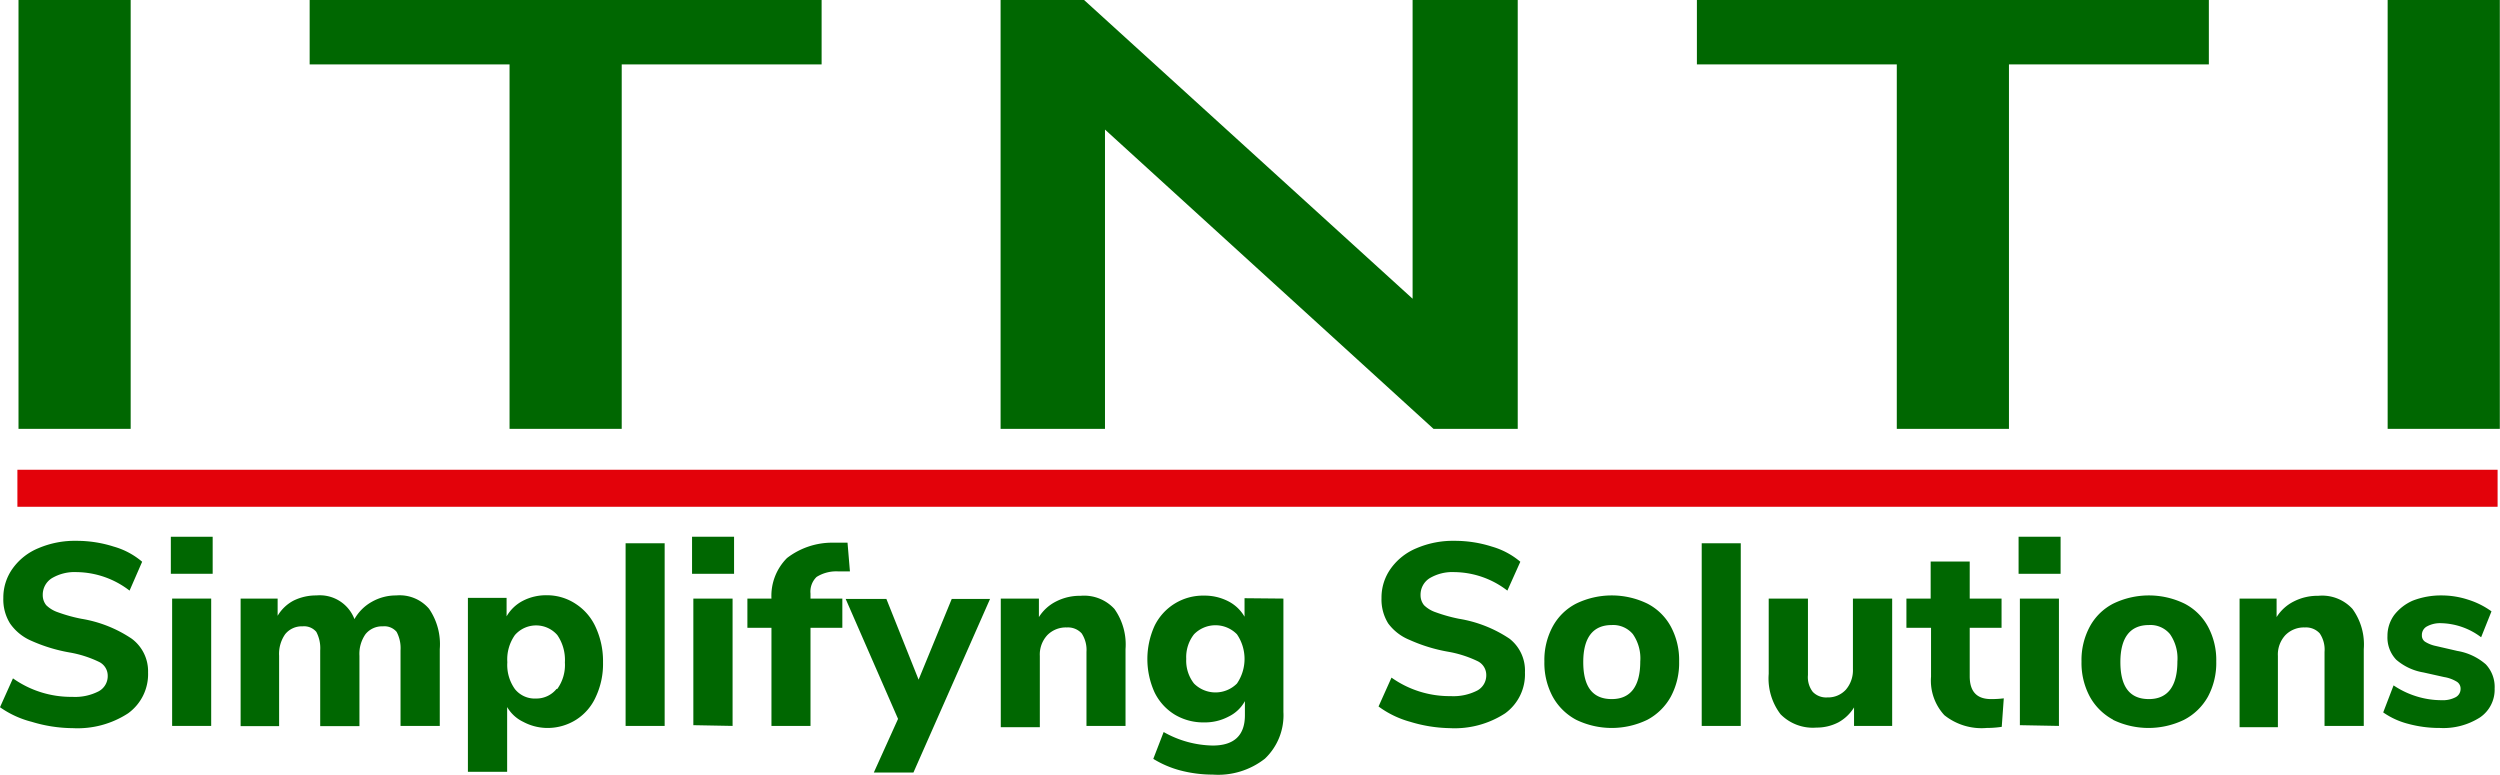 <svg xmlns="http://www.w3.org/2000/svg" viewBox="0 0 135.07 41.85"><defs><style>.cls-1{fill:#006701;}.cls-2{fill:#e3020a;}</style></defs><title>logo-itntiAsset 2</title><g id="Layer_2" data-name="Layer 2"><g id="Layer_1-2" data-name="Layer 1"><path class="cls-1" d="M1,23.17V0H7.06V23.17Z"/><path class="cls-1" d="M27.53,23.17V3.48H16.73V0H44.39V3.48H33.59V23.17Z"/><path class="cls-1" d="M76.32,0H82V23.17H77.45L59.7,7V23.17H54.06V0h4.51L76.32,16.14Z"/><path class="cls-1" d="M102.48,23.17V3.48H91.68V0h27.66V3.48h-10.8V23.17Z"/><path class="cls-1" d="M129,23.17V0h6.06V23.17Z"/><path class="cls-1" d="M1.72,39A5.2,5.2,0,0,1,0,38.21l.7-1.56a5.43,5.43,0,0,0,3.21,1,2.78,2.78,0,0,0,1.42-.3.93.93,0,0,0,.49-.84.83.83,0,0,0-.45-.74,6,6,0,0,0-1.62-.52,8.73,8.73,0,0,1-2.08-.64,2.68,2.68,0,0,1-1.13-.93,2.45,2.45,0,0,1-.36-1.37,2.68,2.68,0,0,1,.5-1.59,3.21,3.21,0,0,1,1.39-1.1,5,5,0,0,1,2.07-.4,6.57,6.57,0,0,1,2,.31,4.08,4.08,0,0,1,1.54.82L7,31.91a4.76,4.76,0,0,0-2.85-1,2.41,2.41,0,0,0-1.35.33,1.05,1.05,0,0,0-.49.91.85.85,0,0,0,.19.55,1.66,1.66,0,0,0,.63.38,8.37,8.37,0,0,0,1.26.35,6.86,6.86,0,0,1,2.73,1.08A2.19,2.19,0,0,1,8,36.33a2.61,2.61,0,0,1-1.08,2.21,5,5,0,0,1-3,.8A7.72,7.72,0,0,1,1.72,39Z"/><path class="cls-1" d="M9.23,29h2.26v2H9.23ZM9.3,39.22V32.34h2.11v6.88Z"/><path class="cls-1" d="M23.18,32.89a3.38,3.38,0,0,1,.58,2.18v4.15H21.64V35.14a1.88,1.88,0,0,0-.21-1,.86.86,0,0,0-.74-.3,1.15,1.15,0,0,0-.94.42,1.85,1.85,0,0,0-.33,1.17v3.8H17.3V35.14a1.88,1.88,0,0,0-.21-1,.86.86,0,0,0-.74-.3,1.15,1.15,0,0,0-.94.42,1.85,1.85,0,0,0-.33,1.17v3.8H13V32.34H15v.93a2.18,2.18,0,0,1,.86-.82,2.76,2.76,0,0,1,1.24-.28,2,2,0,0,1,2.05,1.28,2.44,2.44,0,0,1,.93-.93,2.64,2.64,0,0,1,1.33-.35A2.09,2.09,0,0,1,23.18,32.89Z"/><path class="cls-1" d="M31.11,32.63a2.93,2.93,0,0,1,1.08,1.27,4.37,4.37,0,0,1,.39,1.89,4.18,4.18,0,0,1-.39,1.86,2.83,2.83,0,0,1-1.07,1.24,2.89,2.89,0,0,1-1.58.44A2.79,2.79,0,0,1,28.27,39a2,2,0,0,1-.87-.8v3.5H25.28v-9.4h2.09v1a2.16,2.16,0,0,1,.88-.84,2.73,2.73,0,0,1,1.29-.3A2.81,2.81,0,0,1,31.11,32.63Zm-1,4.59a2.21,2.21,0,0,0,.41-1.43,2.37,2.37,0,0,0-.41-1.48,1.52,1.52,0,0,0-2.29,0,2.28,2.28,0,0,0-.41,1.47,2.24,2.24,0,0,0,.41,1.45,1.37,1.37,0,0,0,1.14.51A1.4,1.4,0,0,0,30.07,37.22Z"/><path class="cls-1" d="M33.8,39.22V29.35h2.11v9.87Z"/><path class="cls-1" d="M37.39,29h2.27v2H37.39Zm.07,10.18V32.34h2.12v6.88Z"/><path class="cls-1" d="M43.79,32.34h1.72v1.58H43.79v5.3H41.68v-5.3h-1.3V32.34h1.3a2.89,2.89,0,0,1,.84-2.19,4,4,0,0,1,2.5-.83l.77,0,.13,1.55-.66,0a2,2,0,0,0-1.14.3,1.1,1.1,0,0,0-.33.9Z"/><path class="cls-1" d="M51.42,32.36h2.07l-4.14,9.38H47.21l1.31-2.9-2.83-6.48h2.2l1.74,4.36Z"/><path class="cls-1" d="M60.21,32.9a3.32,3.32,0,0,1,.6,2.17v4.15H58.7v-4a1.62,1.62,0,0,0-.26-1,1,1,0,0,0-.8-.32,1.4,1.4,0,0,0-1.06.42,1.54,1.54,0,0,0-.4,1.12v3.85H54.07V32.34h2.06v1a2.33,2.33,0,0,1,.94-.85,2.81,2.81,0,0,1,1.31-.3A2.22,2.22,0,0,1,60.21,32.9Z"/><path class="cls-1" d="M69.34,32.34v6.13a3.23,3.23,0,0,1-1,2.52,4.1,4.1,0,0,1-2.82.86,6.93,6.93,0,0,1-1.77-.23A5.44,5.44,0,0,1,62.31,41l.56-1.45a5.55,5.55,0,0,0,2.65.73c1.16,0,1.74-.55,1.74-1.64v-.76a2,2,0,0,1-.89.84,2.72,2.72,0,0,1-1.31.31,3,3,0,0,1-1.59-.42,2.89,2.89,0,0,1-1.09-1.2,4.35,4.35,0,0,1,0-3.6,2.91,2.91,0,0,1,2.68-1.63,2.79,2.79,0,0,1,1.29.3,2.13,2.13,0,0,1,.89.84v-1Zm-2.51,4.59a2.36,2.36,0,0,0,0-2.66,1.62,1.62,0,0,0-2.32,0,2,2,0,0,0-.42,1.33,2,2,0,0,0,.42,1.33,1.64,1.64,0,0,0,2.32,0Z"/><path class="cls-1" d="M76.2,39a5.2,5.2,0,0,1-1.72-.83l.7-1.56a5.42,5.42,0,0,0,3.2,1,2.82,2.82,0,0,0,1.43-.3.93.93,0,0,0,.49-.84.83.83,0,0,0-.45-.74,6.09,6.09,0,0,0-1.62-.52,8.73,8.73,0,0,1-2.08-.64A2.68,2.68,0,0,1,75,33.68a2.45,2.45,0,0,1-.36-1.37,2.68,2.68,0,0,1,.5-1.59,3.21,3.21,0,0,1,1.39-1.1,5,5,0,0,1,2.07-.4,6.57,6.57,0,0,1,2,.31,4.15,4.15,0,0,1,1.54.82l-.7,1.56a4.76,4.76,0,0,0-2.85-1,2.41,2.41,0,0,0-1.35.33,1.05,1.05,0,0,0-.49.91.85.85,0,0,0,.19.55,1.66,1.66,0,0,0,.63.38,8.54,8.54,0,0,0,1.25.35,6.91,6.91,0,0,1,2.74,1.08,2.18,2.18,0,0,1,.83,1.82,2.6,2.6,0,0,1-1.07,2.21,5,5,0,0,1-3,.8A7.72,7.72,0,0,1,76.2,39Z"/><path class="cls-1" d="M85.16,38.89a3.12,3.12,0,0,1-1.27-1.25,3.84,3.84,0,0,1-.45-1.9,3.8,3.8,0,0,1,.45-1.89,3,3,0,0,1,1.27-1.24,4.41,4.41,0,0,1,3.84,0,3,3,0,0,1,1.27,1.24,3.8,3.8,0,0,1,.45,1.89,3.84,3.84,0,0,1-.45,1.9A3.12,3.12,0,0,1,89,38.89a4.41,4.41,0,0,1-3.84,0Zm3.46-3.15a2.29,2.29,0,0,0-.4-1.48,1.39,1.39,0,0,0-1.14-.49c-1,0-1.54.66-1.54,2s.51,2,1.54,2S88.62,37.06,88.62,35.74Z"/><path class="cls-1" d="M91.94,39.22V29.35h2.11v9.87Z"/><path class="cls-1" d="M102.23,32.34v6.88h-2.06v-1a2.27,2.27,0,0,1-.85.81,2.54,2.54,0,0,1-1.18.28,2.45,2.45,0,0,1-1.94-.72,3.19,3.19,0,0,1-.64-2.18V32.34h2.12v4.13a1.3,1.3,0,0,0,.26.91,1,1,0,0,0,.79.3,1.3,1.3,0,0,0,1-.42,1.61,1.61,0,0,0,.38-1.11V32.34Z"/><path class="cls-1" d="M108.26,37.73l-.11,1.54a5.52,5.52,0,0,1-.81.06,3.22,3.22,0,0,1-2.29-.69,2.75,2.75,0,0,1-.72-2.08V33.92H103V32.34h1.31v-2h2.11v2h1.72v1.58h-1.72v2.62c0,.82.38,1.23,1.15,1.23A5.22,5.22,0,0,0,108.26,37.73Z"/><path class="cls-1" d="M109.06,29h2.27v2h-2.27Zm.07,10.18V32.34h2.11v6.88Z"/><path class="cls-1" d="M114.18,38.89a3.12,3.12,0,0,1-1.27-1.25,3.84,3.84,0,0,1-.45-1.9,3.8,3.8,0,0,1,.45-1.89,3,3,0,0,1,1.27-1.24,4.41,4.41,0,0,1,3.84,0,3,3,0,0,1,1.27,1.24,3.8,3.8,0,0,1,.45,1.89,3.84,3.84,0,0,1-.45,1.9A3.12,3.12,0,0,1,118,38.89a4.41,4.41,0,0,1-3.84,0Zm3.46-3.15a2.29,2.29,0,0,0-.4-1.48,1.37,1.37,0,0,0-1.14-.49c-1,0-1.54.66-1.54,2s.51,2,1.54,2S117.64,37.06,117.64,35.74Z"/><path class="cls-1" d="M127.1,32.9a3.27,3.27,0,0,1,.61,2.17v4.15h-2.12v-4a1.56,1.56,0,0,0-.26-1,1,1,0,0,0-.8-.32,1.4,1.4,0,0,0-1.06.42,1.54,1.54,0,0,0-.4,1.12v3.85H121V32.34H123v1a2.33,2.33,0,0,1,.94-.85,2.81,2.81,0,0,1,1.31-.3A2.22,2.22,0,0,1,127.1,32.9Z"/><path class="cls-1" d="M130.12,39.11a4.15,4.15,0,0,1-1.36-.62l.56-1.46a4.66,4.66,0,0,0,1.23.59,4.54,4.54,0,0,0,1.36.21,1.48,1.48,0,0,0,.76-.16.5.5,0,0,0,.27-.44.44.44,0,0,0-.19-.39,1.89,1.89,0,0,0-.7-.26l-1.12-.25a3,3,0,0,1-1.47-.69,1.74,1.74,0,0,1-.47-1.28,1.9,1.9,0,0,1,.37-1.14,2.57,2.57,0,0,1,1-.77,4.2,4.2,0,0,1,1.55-.28,4.62,4.62,0,0,1,1.44.23,4.38,4.38,0,0,1,1.26.63l-.56,1.4a3.71,3.71,0,0,0-2.15-.76,1.49,1.49,0,0,0-.77.17.52.52,0,0,0-.28.48.4.4,0,0,0,.17.35,1.76,1.76,0,0,0,.58.23l1.17.27a3.12,3.12,0,0,1,1.53.72,1.78,1.78,0,0,1,.48,1.31,1.81,1.81,0,0,1-.79,1.56,3.67,3.67,0,0,1-2.18.57A6.38,6.38,0,0,1,130.12,39.11Z"/><line x1="0.94" y1="26.38" x2="134.94" y2="26.38"/><rect class="cls-2" x="0.94" y="25.38" width="134" height="2"/></g></g></svg>